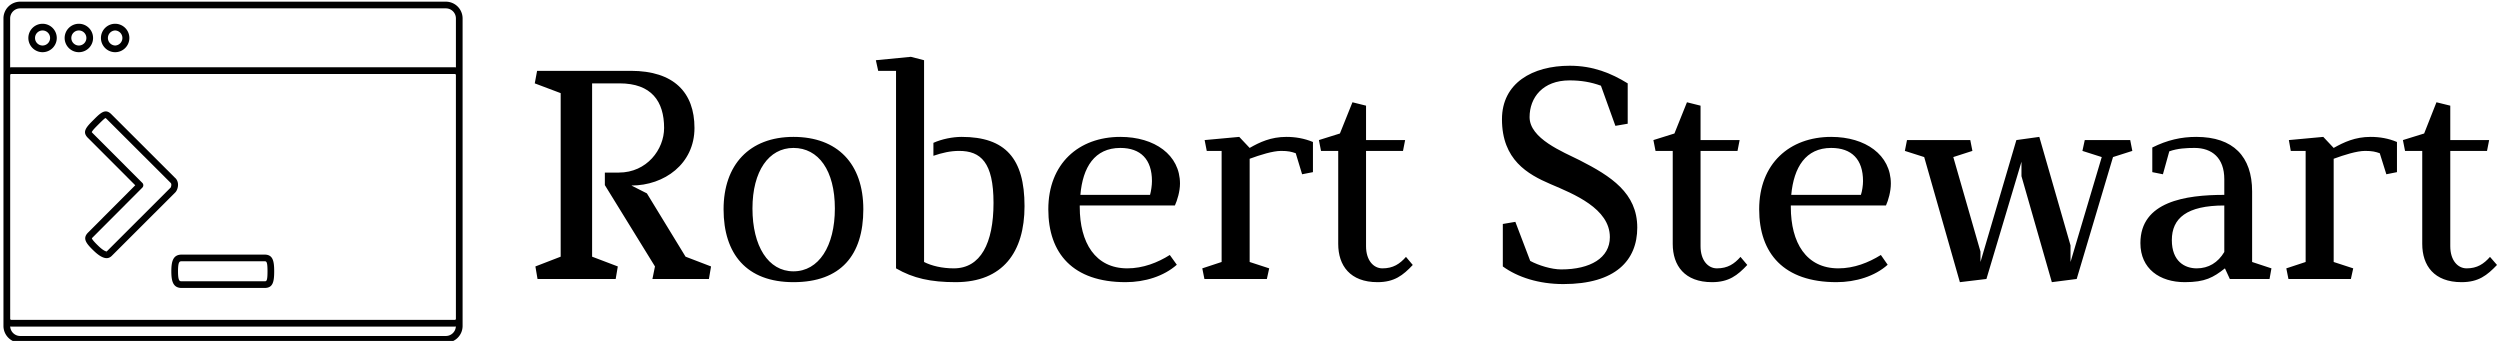 <svg data-v-423bf9ae="" xmlns="http://www.w3.org/2000/svg" viewBox="0 0 660 90" class="iconLeft"><!----><!----><!----><g data-v-423bf9ae="" id="90c58a10-b02c-4dd9-bd0d-4482ffbc7817" fill="black" transform="matrix(5.607,0,0,5.607,138.43,14.776)"><path d="M3.19 1.29L4.48 1.29C5.99 1.29 6.58 2.14 6.58 3.39C6.58 4.40 5.77 5.49 4.45 5.49L3.79 5.49L3.79 6.08L6.15 9.91L6.03 10.50L8.69 10.50L8.79 9.91L7.59 9.45L5.77 6.47L5.04 6.10C6.59 6.10 8.01 5.08 8.01 3.39C8.01 1.72 7.04 0.70 5.01 0.70L0.60 0.70L0.49 1.29L1.71 1.75L1.71 9.45L0.52 9.91L0.62 10.50L4.30 10.50L4.40 9.91L3.19 9.45ZM12.67 3.81C10.60 3.81 9.38 5.12 9.38 7.22C9.38 9.32 10.46 10.65 12.67 10.65C14.90 10.65 15.96 9.38 15.96 7.22C15.96 5.07 14.74 3.81 12.67 3.81ZM12.67 4.33C13.85 4.33 14.62 5.39 14.62 7.18C14.62 8.96 13.86 10.14 12.67 10.14C11.48 10.14 10.74 8.95 10.74 7.18C10.74 5.42 11.51 4.33 12.67 4.33ZM19.26 4.70C19.67 4.56 20.06 4.47 20.47 4.47C21.49 4.47 22.09 5.01 22.09 6.92C22.09 8.82 21.48 10.00 20.22 10.00C19.67 10.00 19.17 9.88 18.82 9.70L18.82 0.20L18.20 0.04L16.55 0.20L16.66 0.70L17.50 0.70L17.50 10.00C18.31 10.47 19.14 10.65 20.31 10.65C22.53 10.65 23.55 9.23 23.55 7.07C23.55 4.83 22.65 3.81 20.59 3.81C20.17 3.81 19.66 3.91 19.26 4.09ZM26.18 6.54C26.29 5.24 26.85 4.33 28.06 4.33C29.02 4.33 29.55 4.87 29.55 5.89C29.55 6.09 29.51 6.36 29.46 6.54ZM28.39 10.00C26.88 10.00 26.15 8.79 26.15 7.11L26.15 7.04L30.63 7.04C30.74 6.80 30.87 6.38 30.87 6.01C30.87 4.66 29.68 3.81 28.06 3.81C26.10 3.81 24.67 5.07 24.67 7.22C24.67 9.30 25.83 10.65 28.31 10.65C29.22 10.65 30.11 10.37 30.72 9.83L30.39 9.37C29.82 9.73 29.13 10.00 28.39 10.00ZM37.13 5.47L37.13 4.05C36.72 3.88 36.30 3.81 35.88 3.81C35.15 3.81 34.62 4.06 34.15 4.33L33.66 3.81L32.03 3.96L32.13 4.47L32.83 4.47L32.83 9.70L31.92 10.00L32.02 10.50L34.96 10.50L35.07 10.00L34.15 9.70L34.15 4.84C34.64 4.66 35.24 4.47 35.63 4.47C35.97 4.47 36.12 4.51 36.32 4.58L36.62 5.57ZM39.63 2.34L38.99 2.18L38.40 3.65L37.41 3.96L37.51 4.47L38.32 4.47L38.32 8.85C38.32 9.87 38.88 10.65 40.17 10.65C40.96 10.65 41.37 10.33 41.83 9.84L41.51 9.46C41.22 9.79 40.91 10.00 40.40 10.00C39.98 10.00 39.63 9.62 39.63 8.96L39.63 4.47L41.37 4.47L41.47 3.96L39.63 3.96ZM46.03 2.98C46.03 4.89 47.24 5.57 48.31 6.03C49.41 6.50 51.11 7.18 51.11 8.53C51.11 9.51 50.19 10.05 48.82 10.05C48.36 10.05 47.75 9.86 47.36 9.65L46.66 7.81L46.07 7.91L46.07 9.91C46.77 10.42 47.77 10.74 48.92 10.74C51.38 10.74 52.40 9.62 52.40 8.08C52.40 6.45 51.16 5.66 49.69 4.91C48.89 4.51 47.33 3.89 47.33 2.88C47.33 1.96 47.95 1.15 49.21 1.15C49.76 1.15 50.22 1.23 50.69 1.40L51.37 3.29L51.95 3.19L51.95 1.29C51.17 0.81 50.32 0.46 49.22 0.46C47.47 0.46 46.03 1.27 46.03 2.98ZM55.38 2.34L54.74 2.18L54.15 3.65L53.16 3.96L53.26 4.47L54.07 4.47L54.07 8.85C54.07 9.87 54.63 10.65 55.92 10.65C56.71 10.65 57.12 10.33 57.58 9.84L57.26 9.46C56.97 9.79 56.66 10.00 56.15 10.00C55.73 10.00 55.38 9.62 55.38 8.96L55.38 4.47L57.12 4.47L57.22 3.96L55.38 3.96ZM59.65 6.54C59.77 5.24 60.33 4.33 61.53 4.33C62.50 4.33 63.03 4.87 63.03 5.89C63.03 6.09 62.99 6.36 62.93 6.54ZM61.87 10.00C60.35 10.00 59.63 8.79 59.63 7.11L59.63 7.04L64.11 7.04C64.22 6.80 64.34 6.38 64.34 6.01C64.34 4.66 63.15 3.81 61.53 3.81C59.57 3.81 58.14 5.07 58.14 7.22C58.14 9.30 59.30 10.65 61.78 10.65C62.69 10.65 63.59 10.37 64.19 9.83L63.87 9.37C63.29 9.73 62.61 10.00 61.87 10.00ZM70.49 5.66L71.92 10.65L73.09 10.50L74.80 4.76L75.71 4.47L75.61 3.96L73.47 3.96L73.36 4.47L74.27 4.76L72.80 9.70L72.80 8.92L71.33 3.81L70.25 3.96L68.56 9.70L68.56 9.21L67.28 4.76L68.18 4.47L68.08 3.96L65.10 3.96L65.00 4.47L65.91 4.76L67.59 10.65L68.84 10.50L70.49 4.98ZM76.65 5.47L77.15 5.57L77.45 4.49C77.84 4.35 78.27 4.33 78.64 4.33C79.46 4.33 80.04 4.80 80.04 5.80L80.04 6.54C78.22 6.54 76.09 6.85 76.09 8.81C76.09 10.02 77 10.65 78.18 10.65C79.14 10.65 79.52 10.43 80.07 10.00L80.30 10.50L82.17 10.50L82.26 10.00L81.35 9.70L81.35 6.38C81.35 4.73 80.46 3.81 78.72 3.81C78.01 3.81 77.35 3.96 76.65 4.31ZM80.04 9.23C79.74 9.73 79.30 10.00 78.74 10.00C78.18 10.00 77.57 9.67 77.57 8.67C77.57 7.64 78.27 7.04 80.04 7.04ZM88.17 5.47L88.17 4.05C87.77 3.88 87.35 3.81 86.93 3.81C86.20 3.81 85.67 4.06 85.19 4.33L84.70 3.81L83.08 3.96L83.17 4.47L83.87 4.47L83.87 9.70L82.96 10.00L83.06 10.50L86.00 10.50L86.11 10.00L85.19 9.70L85.19 4.84C85.68 4.66 86.28 4.47 86.67 4.47C87.01 4.47 87.16 4.51 87.36 4.58L87.67 5.57ZM90.68 2.34L90.03 2.18L89.45 3.65L88.45 3.96L88.55 4.47L89.36 4.47L89.36 8.85C89.36 9.87 89.92 10.65 91.21 10.65C92.01 10.65 92.41 10.33 92.88 9.84L92.55 9.46C92.26 9.79 91.95 10.00 91.45 10.00C91.03 10.00 90.68 9.62 90.68 8.96L90.68 4.47L92.41 4.47L92.51 3.96L90.68 3.96Z"></path></g><!----><g data-v-423bf9ae="" id="c824ffce-cd7f-4ddd-952f-c39e297409f7" transform="matrix(1.426,0,0,1.426,-9.781,-25.846)" stroke="none" fill="black"><path d="M89.405 18.435h-78.81A3.1 3.1 0 007.5 21.53v56.941a3.1 3.1 0 003.095 3.095h78.811a3.099 3.099 0 003.095-3.095V21.529a3.1 3.1 0 00-3.096-3.094zm-78.81 1.238h78.811a1.86 1.86 0 011.857 1.856v9.075c-.068-.01-.136-.021-.207-.021H8.951c-.073 0-.143.011-.213.021v-9.076c0-1.022.833-1.855 1.857-1.855zM91.263 77.14a.207.207 0 01-.207.206H8.951a.206.206 0 01-.206-.206V32.027c0-.113.093-.206.206-.206h82.104c.114 0 .207.093.207.206V77.14zm-1.858 3.187h-78.81a1.855 1.855 0 01-1.848-1.764c.067.01.135.021.204.021h82.104c.068 0 .133-.011.197-.02a1.854 1.854 0 01-1.847 1.763z"></path><path d="M28.178 27.787c1.45 0 2.63-1.18 2.63-2.63 0-1.451-1.18-2.631-2.63-2.631s-2.631 1.18-2.631 2.631c0 1.45 1.181 2.63 2.631 2.63zm0-4.022a1.394 1.394 0 010 2.786 1.394 1.394 0 010-2.786zM21.458 27.787a2.633 2.633 0 002.631-2.63 2.634 2.634 0 00-2.631-2.631c-1.45 0-2.63 1.18-2.63 2.631 0 1.45 1.18 2.63 2.63 2.63zm0-4.022a1.393 1.393 0 110 2.787 1.393 1.393 0 010-2.787zM14.738 27.787a2.633 2.633 0 002.631-2.63 2.634 2.634 0 00-2.631-2.631c-1.45 0-2.63 1.18-2.63 2.631 0 1.45 1.18 2.63 2.63 2.63zm0-4.022a1.393 1.393 0 110 2.787 1.393 1.393 0 010-2.787zM26.598 65.915c-.624 0-1.395-.429-2.289-1.276-1.605-1.519-2.16-2.371-1.2-3.405l8.79-8.811-8.774-8.782c-.676-.676-.57-1.195-.401-1.57.242-.544.814-1.117 1.479-1.781.829-.829 1.542-1.542 2.241-1.542.342 0 .679.172 1.033.526l11.769 11.755c.311.254.521.659.564 1.134.048.537-.134 1.152-.452 1.533L27.53 65.514c-.287.273-.589.401-.932.401zM23.846 42.57c-.009 0 .027.068.154.194l9.211 9.221a.62.62 0 010 .875L24 62.093a.804.804 0 00-.133.166c.012.047.125.377 1.292 1.48.979.927 1.42.938 1.438.938v.619l.01-.62-.001.001c-.003 0 .02-.012.061-.05L38.444 52.86c.061-.077.151-.357.131-.589a.444.444 0 00-.162-.328L26.601 40.148c-.144-.143-.215-.171-.215-.171-.182.06-.886.764-1.307 1.184-.531.532-1.077 1.078-1.227 1.413-.002-.003-.004-.004-.006-.004zM55.834 71.436H40.498c-1.594 0-1.92-1.234-1.92-3.088s.326-3.088 1.92-3.088h15.336c1.503 0 1.787 1.085 1.787 3.088 0 2.048-.275 3.088-1.787 3.088zm-15.336-4.939c-.366 0-.683 0-.683 1.851s.316 1.851.683 1.851h15.336c.354 0 .55 0 .55-1.851s-.219-1.851-.55-1.851H40.498z"></path></g><!----></svg>